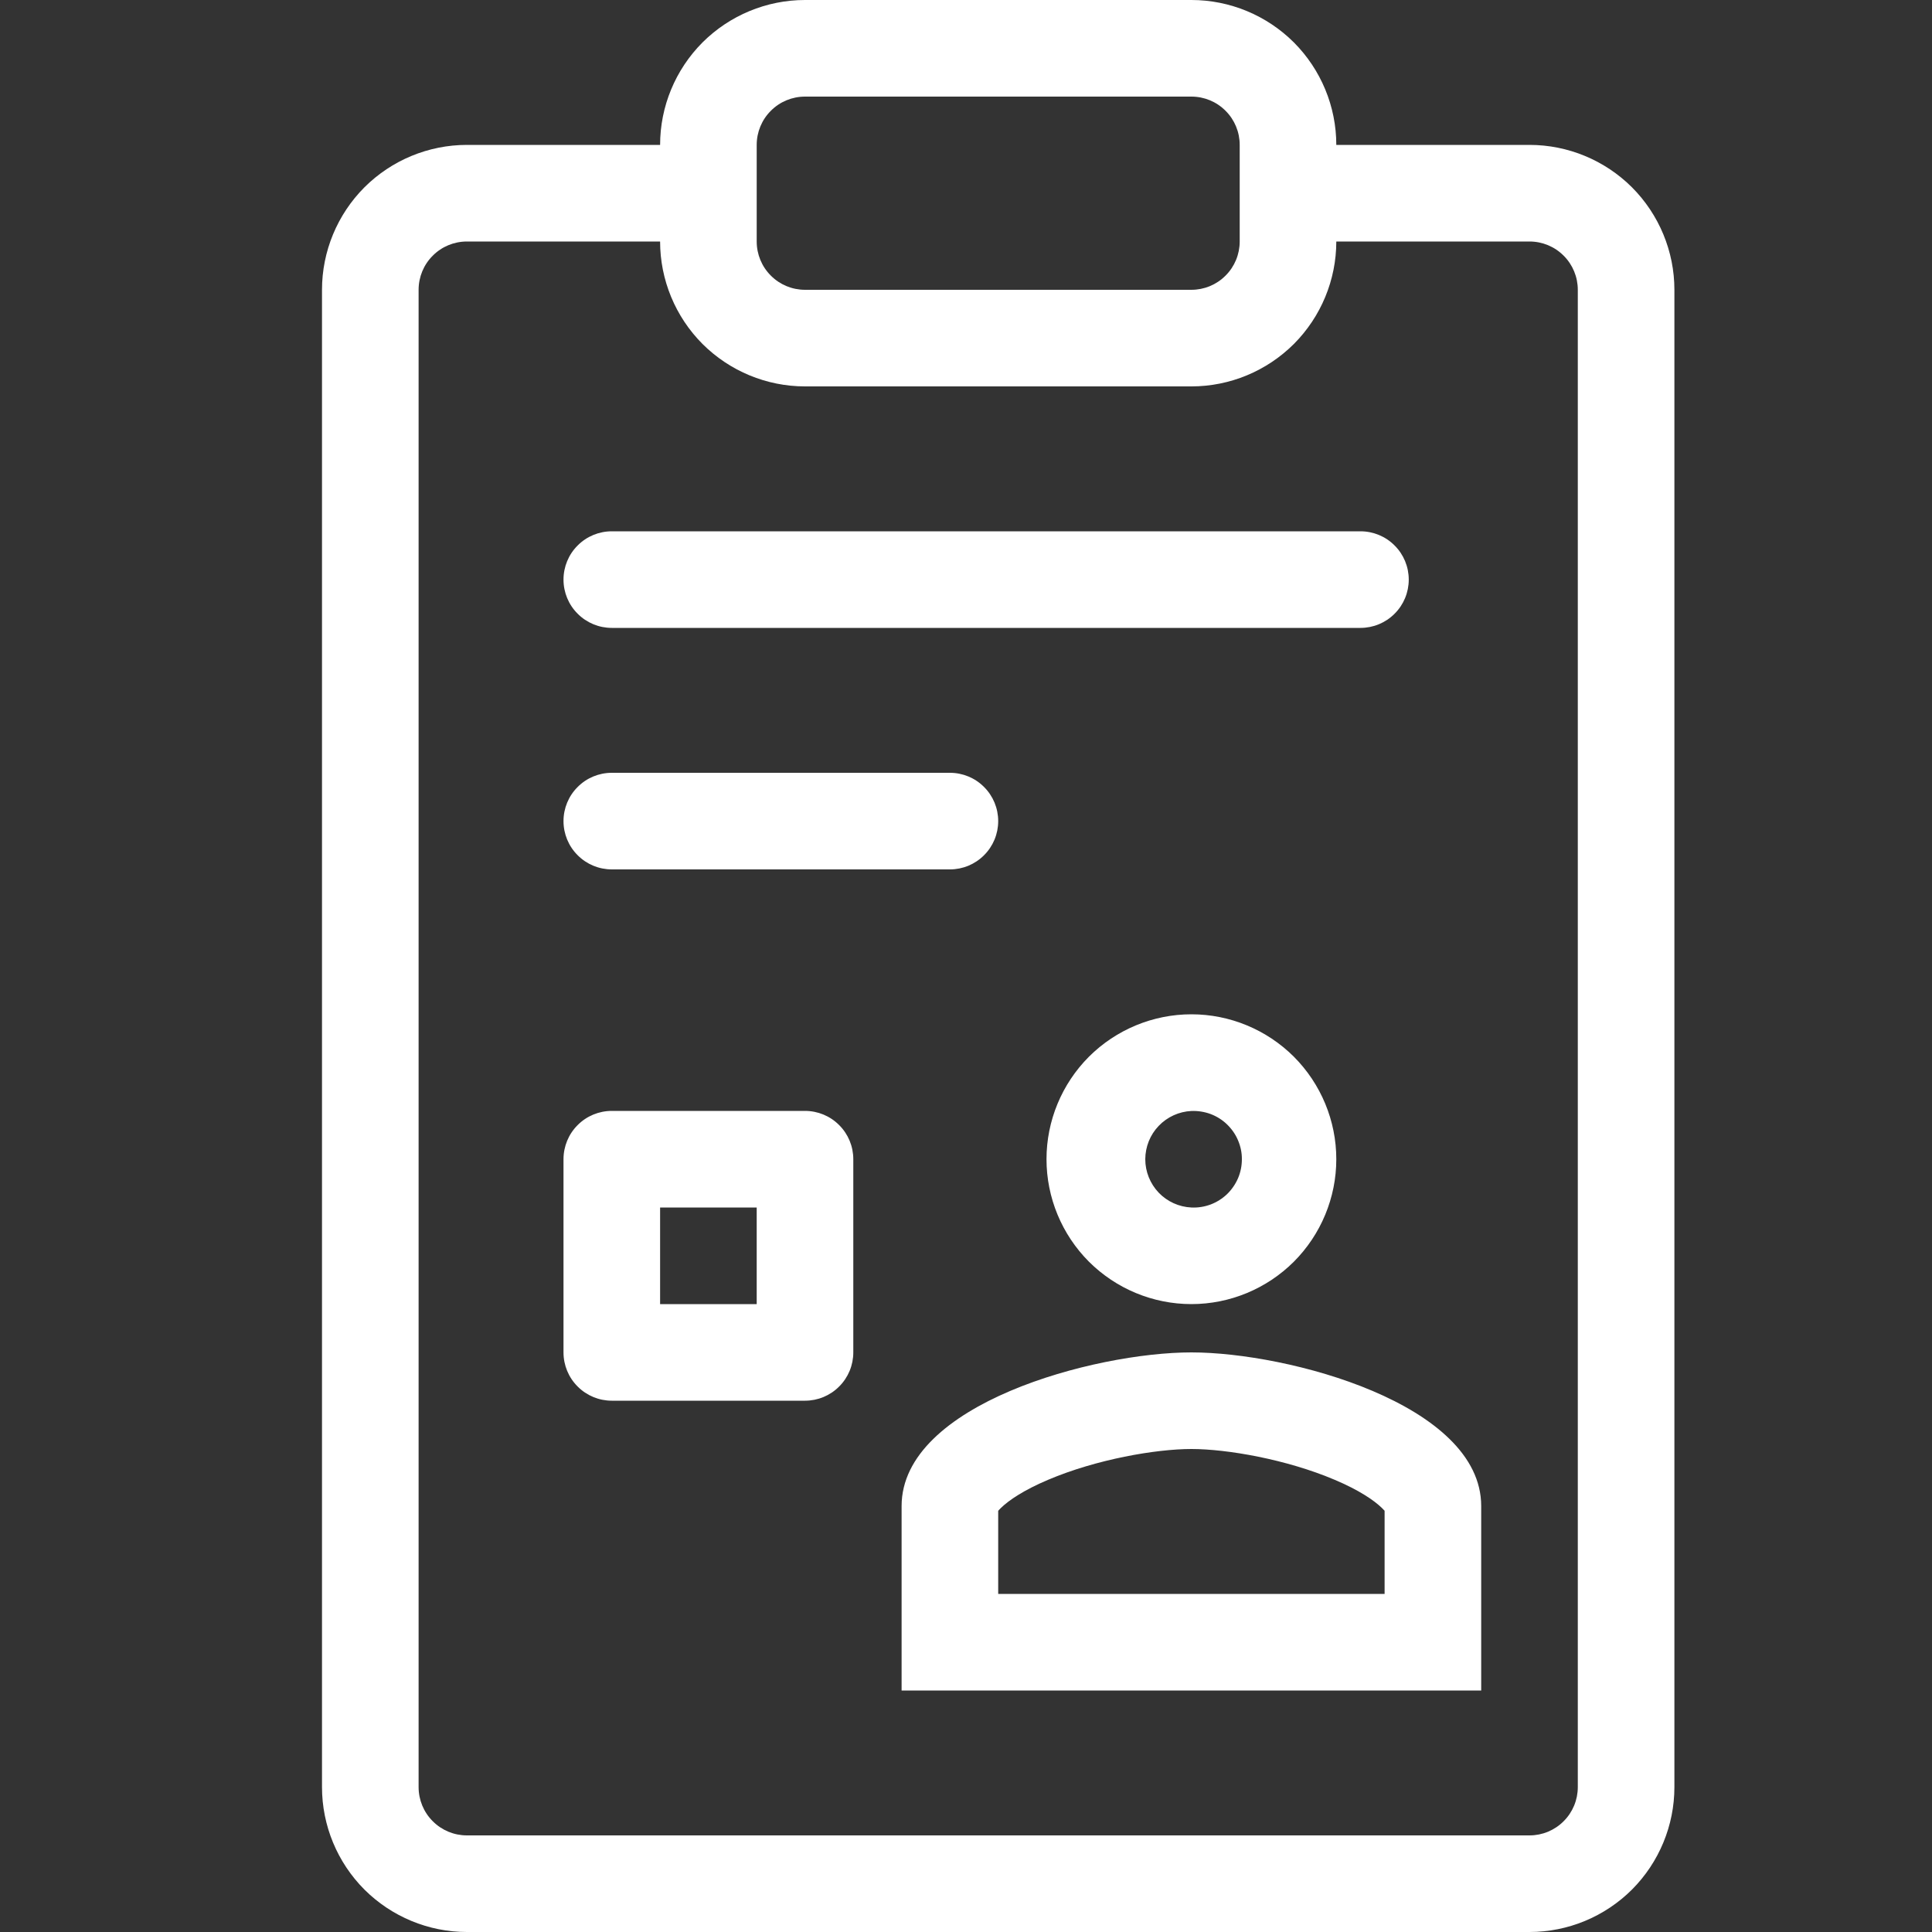 <svg width="24" height="24" viewBox="0 0 24 24" fill="none" xmlns="http://www.w3.org/2000/svg">
<rect x="0" y="0" width="24" height="24" fill="#333333" stroke="none"/>
<path fill-rule="evenodd" clip-rule="evenodd" d="M5.8 3C5.641 3 5.488 3.063 5.376 3.176C5.263 3.288 5.2 3.441 5.2 3.6V22.2C5.2 22.359 5.263 22.512 5.376 22.624C5.488 22.737 5.641 22.8 5.8 22.8H19C19.159 22.8 19.312 22.737 19.424 22.624C19.537 22.512 19.6 22.359 19.6 22.2V3.6C19.6 3.441 19.537 3.288 19.424 3.176C19.312 3.063 19.159 3 19 3H15.65V1.8H19C19.477 1.8 19.935 1.99 20.273 2.327C20.61 2.665 20.8 3.123 20.8 3.6V22.2C20.8 22.677 20.61 23.135 20.273 23.473C19.935 23.81 19.477 24 19 24H5.8C5.323 24 4.865 23.81 4.527 23.473C4.19 23.135 4 22.677 4 22.2V3.6C4 3.123 4.19 2.665 4.527 2.327C4.865 1.99 5.323 1.8 5.8 1.8H9.15V3H5.8Z" fill="white"/>
<path fill-rule="evenodd" clip-rule="evenodd" d="M8.2 1.8C8.2 1.323 8.39 0.865 8.727 0.527C9.065 0.19 9.523 0 10 0H14.8C15.277 0 15.735 0.19 16.073 0.527C16.41 0.865 16.6 1.323 16.6 1.8V3C16.6 3.477 16.41 3.935 16.073 4.273C15.735 4.61 15.277 4.8 14.8 4.8H10C9.523 4.8 9.065 4.61 8.727 4.273C8.39 3.935 8.2 3.477 8.2 3V1.8ZM10 1.2C9.841 1.2 9.688 1.263 9.576 1.376C9.463 1.488 9.4 1.641 9.4 1.8V3C9.4 3.159 9.463 3.312 9.576 3.424C9.688 3.537 9.841 3.6 10 3.6H14.8C14.959 3.6 15.112 3.537 15.224 3.424C15.337 3.312 15.4 3.159 15.4 3V1.8C15.4 1.641 15.337 1.488 15.224 1.376C15.112 1.263 14.959 1.2 14.8 1.2H10ZM7 10.2C7 10.041 7.063 9.888 7.176 9.776C7.288 9.663 7.441 9.6 7.6 9.6H11.8C11.959 9.6 12.112 9.663 12.224 9.776C12.337 9.888 12.4 10.041 12.4 10.2C12.4 10.359 12.337 10.512 12.224 10.624C12.112 10.737 11.959 10.8 11.8 10.8H7.6C7.441 10.8 7.288 10.737 7.176 10.624C7.063 10.512 7 10.359 7 10.2ZM7 7.2C7 7.041 7.063 6.888 7.176 6.776C7.288 6.663 7.441 6.6 7.6 6.6H16.9C17.059 6.6 17.212 6.663 17.324 6.776C17.437 6.888 17.5 7.041 17.5 7.2C17.5 7.359 17.437 7.512 17.324 7.624C17.212 7.737 17.059 7.8 16.9 7.8H7.6C7.441 7.8 7.288 7.737 7.176 7.624C7.063 7.512 7 7.359 7 7.2ZM8.2 15V16.2H9.4V15H8.2ZM7.6 13.8C7.441 13.8 7.288 13.863 7.176 13.976C7.063 14.088 7 14.241 7 14.4V16.8C7 16.959 7.063 17.112 7.176 17.224C7.288 17.337 7.441 17.4 7.6 17.4H10C10.159 17.4 10.312 17.337 10.424 17.224C10.537 17.112 10.6 16.959 10.6 16.8V14.4C10.6 14.241 10.537 14.088 10.424 13.976C10.312 13.863 10.159 13.8 10 13.8H7.6ZM14.8 15C14.881 15.004 14.962 14.991 15.038 14.963C15.114 14.934 15.183 14.891 15.242 14.835C15.3 14.779 15.347 14.711 15.379 14.637C15.411 14.562 15.427 14.482 15.427 14.401C15.428 14.32 15.411 14.24 15.379 14.165C15.348 14.091 15.301 14.024 15.242 13.967C15.184 13.911 15.115 13.868 15.039 13.839C14.963 13.811 14.882 13.798 14.801 13.801C14.647 13.808 14.501 13.874 14.394 13.986C14.287 14.097 14.228 14.245 14.227 14.4C14.227 14.555 14.287 14.703 14.393 14.815C14.5 14.927 14.646 14.993 14.8 15V15ZM14.8 16.2C15.277 16.2 15.735 16.01 16.073 15.673C16.41 15.335 16.6 14.877 16.6 14.4C16.6 13.923 16.41 13.465 16.073 13.127C15.735 12.79 15.277 12.6 14.8 12.6C14.323 12.6 13.865 12.79 13.527 13.127C13.19 13.465 13 13.923 13 14.4C13 14.877 13.19 15.335 13.527 15.673C13.865 16.01 14.323 16.2 14.8 16.2V16.2ZM12.4 18.768C12.411 18.756 12.421 18.744 12.433 18.733C12.531 18.637 12.721 18.509 13.019 18.383C13.619 18.128 14.359 18 14.8 18C15.241 18 15.981 18.128 16.581 18.383C16.879 18.509 17.069 18.637 17.167 18.733C17.178 18.744 17.189 18.755 17.2 18.767V19.8H12.4V18.768ZM14.8 16.8C13.598 16.8 11.2 17.44 11.2 18.709V21H18.4V18.709C18.4 17.44 16.002 16.8 14.8 16.8Z" fill="white"/>
</svg>
